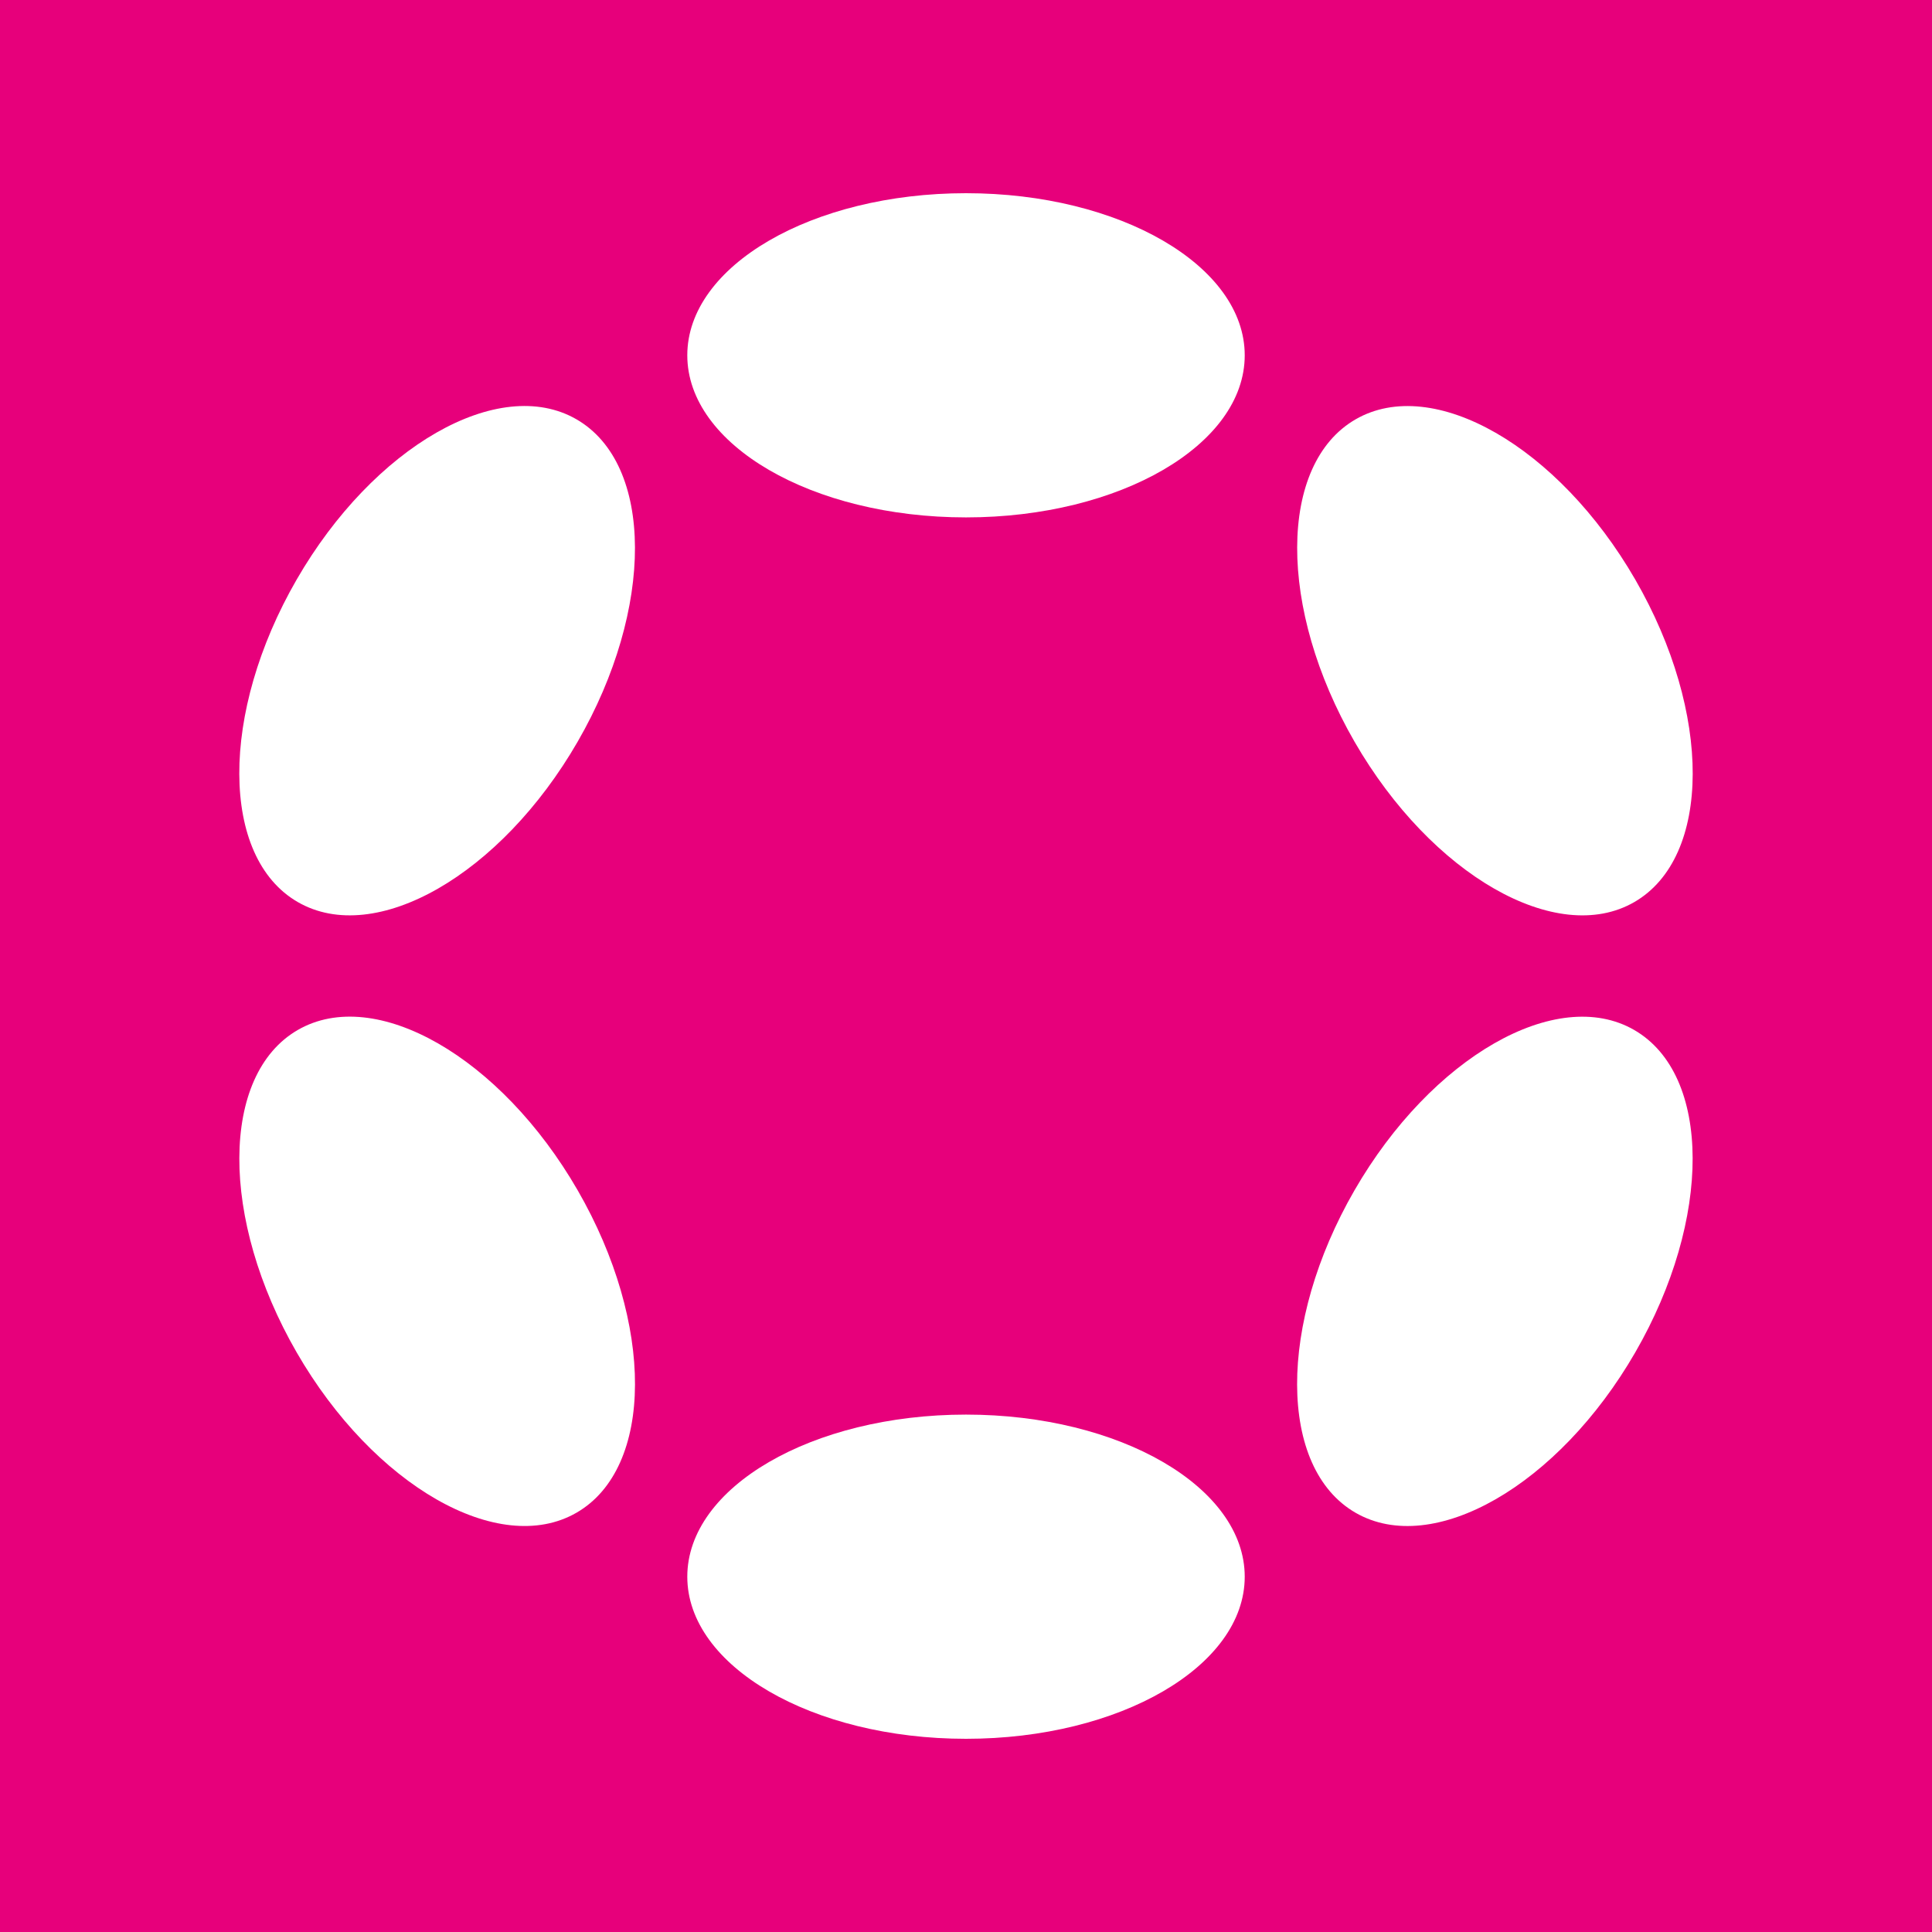 <svg xmlns="http://www.w3.org/2000/svg" width="350pt" height="350pt" style="isolation:isolate" viewBox="0 0 350 350"><rect x="0" y="0" width="350" height="350" fill="#333333" stroke="none"/><defs><clipPath id="a"><path d="M0 0h350v350H0z"/></clipPath></defs><g clip-path="url(#a)"><path d="M0 0h350v350H0z" style="fill:#e7007b"/><clipPath id="b"><path fill="#FFF" d="M0 0h350v350H0z"/></clipPath><g fill="#FFF" clip-path="url(#b)"><ellipse cx="175.002" cy="64.366" rx="50.492" ry="29.366" vector-effect="non-scaling-stroke"/><ellipse cx="175.002" cy="285.634" rx="50.492" ry="29.366" vector-effect="non-scaling-stroke"/><path d="M53.944 163.415c-14.045-8.109-14.136-34.286-.202-58.419s36.649-37.143 50.694-29.033 14.136 34.286.202 58.419-36.649 37.142-50.694 29.033M245.564 274.046c-14.036-8.104-14.118-34.277-.185-58.41s36.642-37.147 50.677-29.043c14.036 8.104 14.119 34.276.185 58.409-13.933 24.134-36.641 37.147-50.677 29.044M53.749 245.006c-13.934-24.134-13.843-50.31.202-58.42s36.761 4.901 50.694 29.034 13.843 50.31-.202 58.419-36.76-4.9-50.694-29.033M245.391 134.378c-13.934-24.133-13.851-50.305.185-58.409s36.743 4.91 50.677 29.043 13.851 50.306-.185 58.409-36.743-4.91-50.677-29.043"/></g></g></svg>